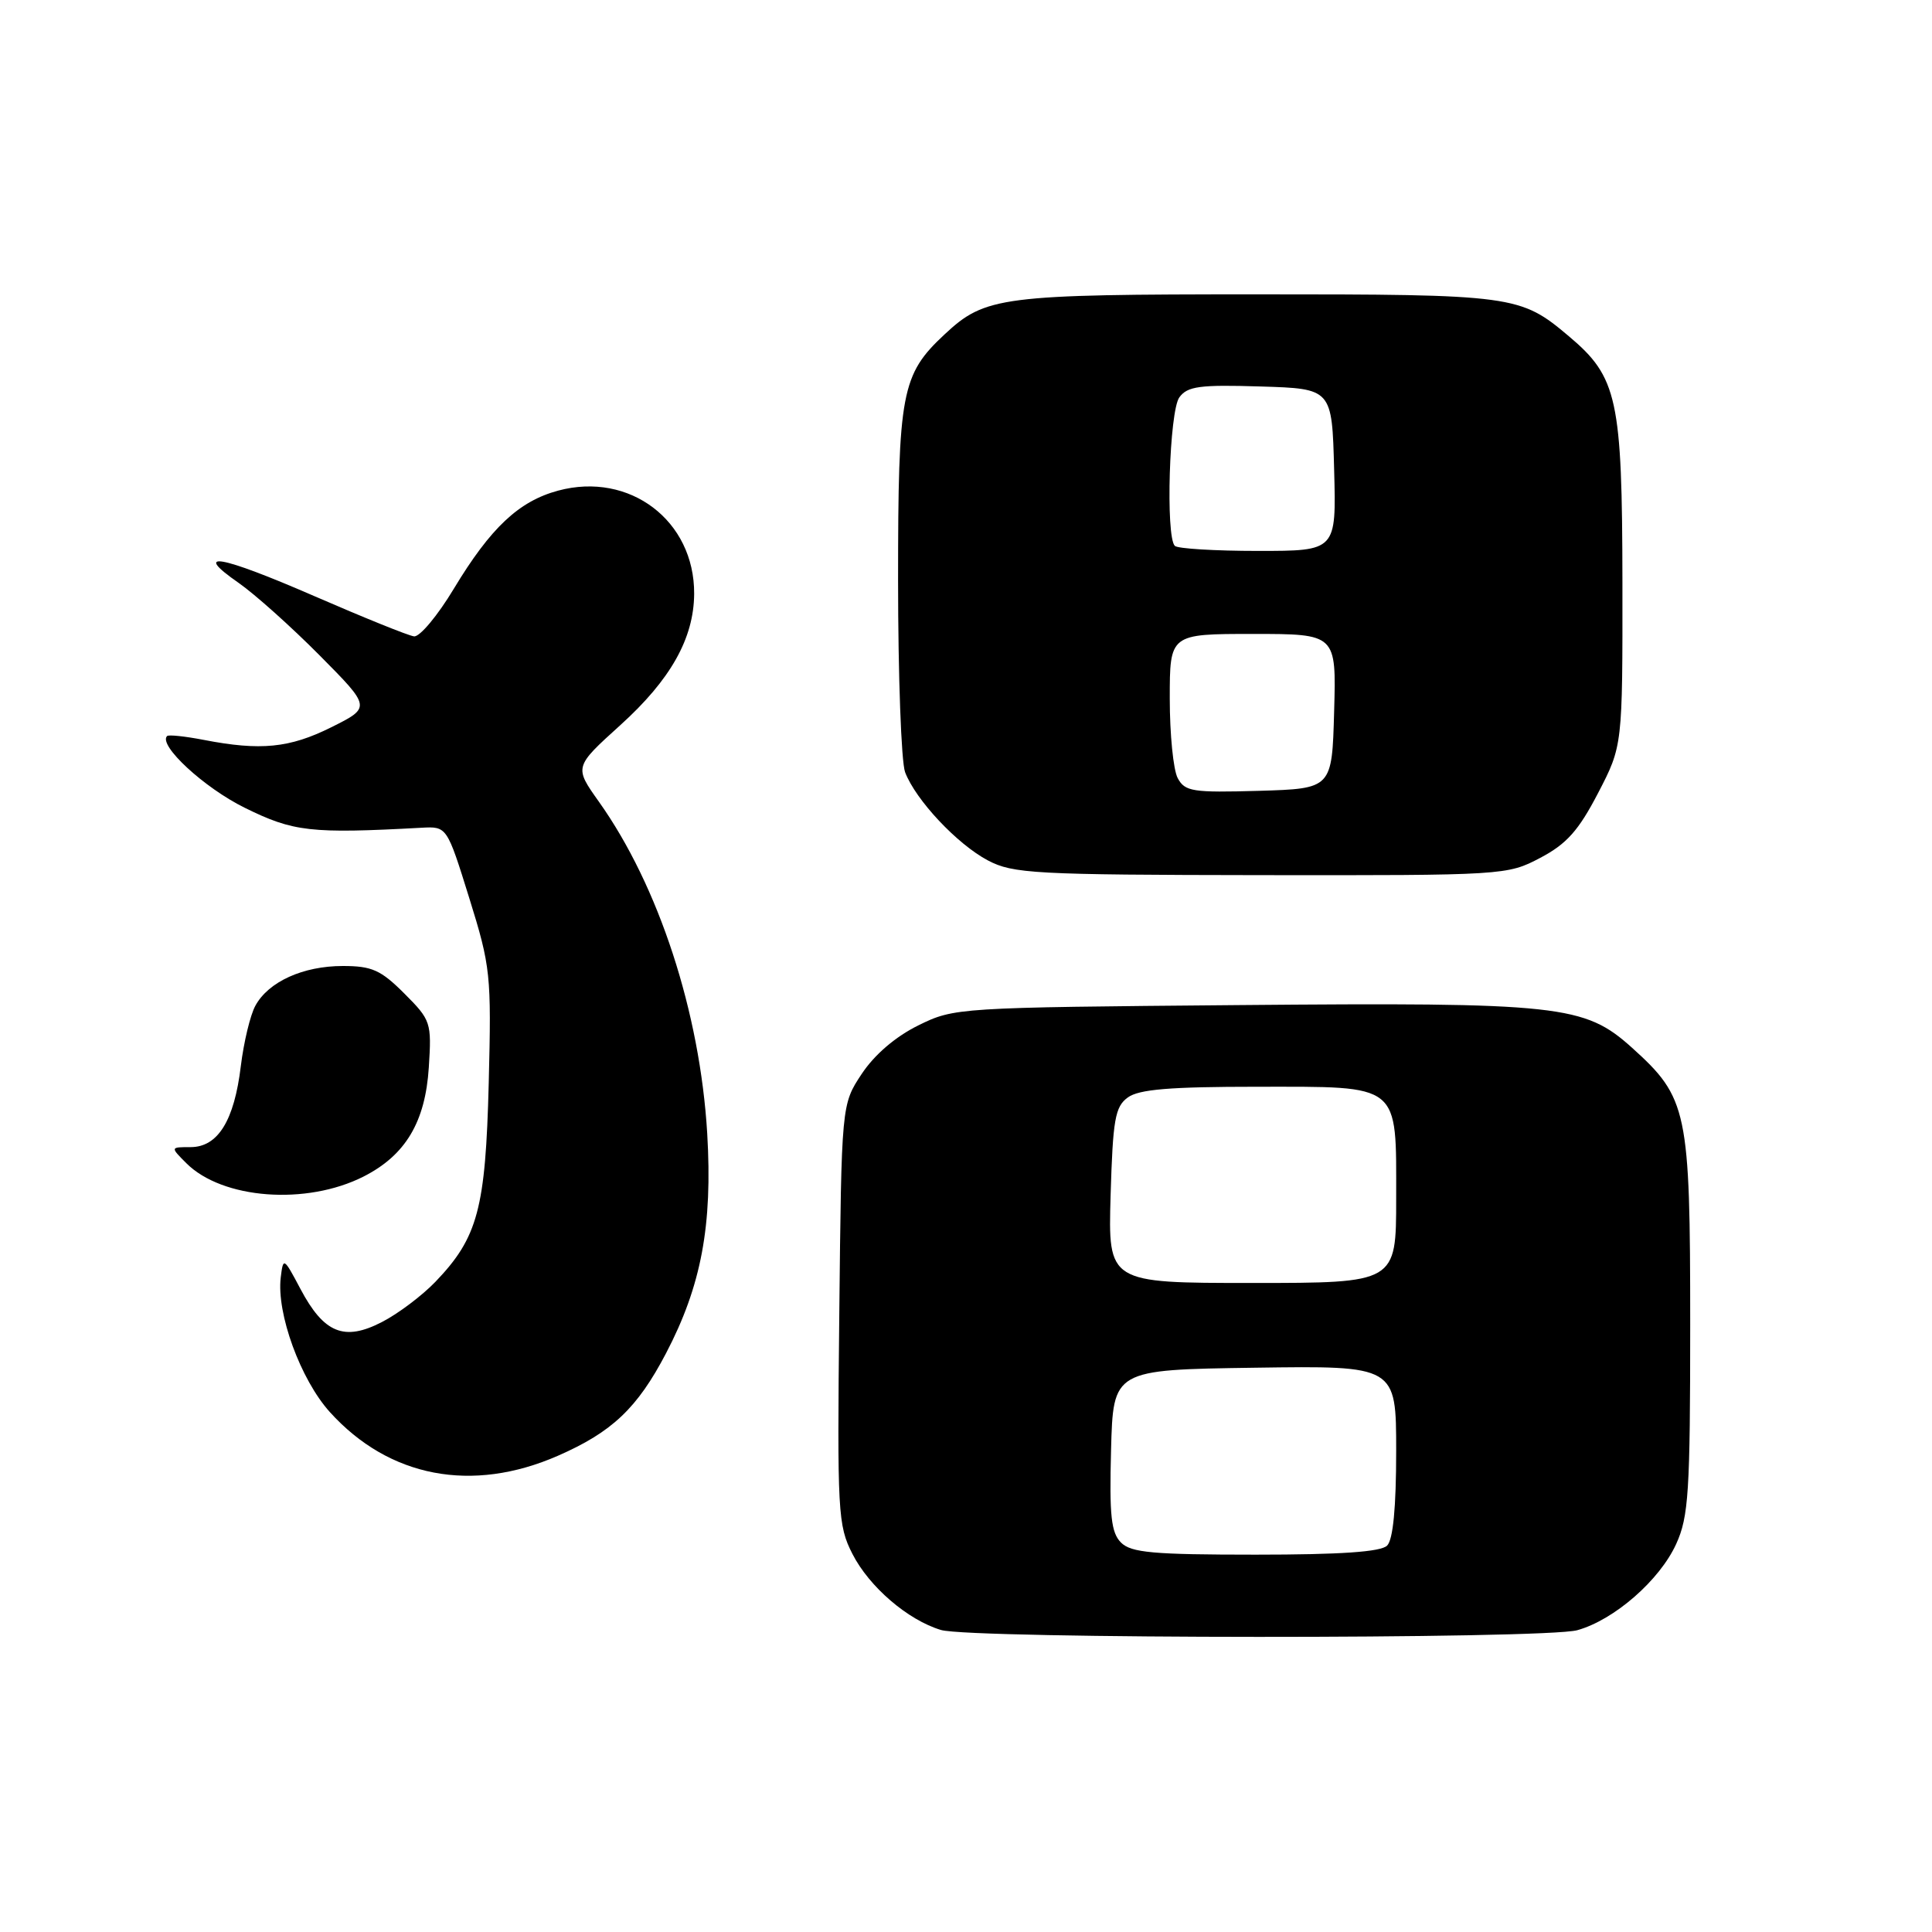 <?xml version="1.0" encoding="UTF-8" standalone="no"?>
<!DOCTYPE svg PUBLIC "-//W3C//DTD SVG 1.1//EN" "http://www.w3.org/Graphics/SVG/1.1/DTD/svg11.dtd" >
<svg xmlns="http://www.w3.org/2000/svg" xmlns:xlink="http://www.w3.org/1999/xlink" version="1.1" viewBox="0 0 256 256">
 <g >
 <path fill="currentColor"
d=" M 209.00 216.01 C 213.89 214.65 219.92 209.39 222.11 204.57 C 223.75 200.96 223.96 197.68 223.96 175.50 C 223.96 147.14 223.61 145.47 216.26 138.84 C 209.94 133.15 206.76 132.81 164.00 133.18 C 126.88 133.50 126.45 133.52 121.68 135.87 C 118.66 137.36 115.87 139.75 114.18 142.30 C 111.50 146.35 111.50 146.35 111.21 174.13 C 110.93 200.41 111.02 202.12 112.95 205.90 C 115.18 210.27 120.29 214.66 124.68 215.98 C 128.67 217.18 204.71 217.21 209.00 216.01 Z  M 73.94 192.89 C 81.11 189.75 84.45 186.58 88.25 179.32 C 92.93 170.38 94.43 162.38 93.71 150.19 C 92.75 134.12 87.29 117.39 79.35 106.22 C 76.08 101.62 76.08 101.62 82.19 96.09 C 88.87 90.05 91.94 84.58 91.98 78.68 C 92.03 68.99 83.43 62.46 73.96 65.01 C 68.75 66.41 65.01 69.93 60.14 78.00 C 57.99 81.58 55.61 84.42 54.86 84.32 C 54.11 84.23 48.19 81.83 41.70 79.01 C 29.12 73.54 25.33 72.87 31.64 77.25 C 33.76 78.73 38.58 83.04 42.34 86.83 C 49.18 93.73 49.18 93.73 43.89 96.37 C 38.37 99.12 34.53 99.50 27.00 98.04 C 24.52 97.56 22.34 97.33 22.14 97.53 C 20.93 98.73 27.05 104.39 32.44 107.04 C 38.89 110.22 41.15 110.48 55.86 109.68 C 59.22 109.50 59.22 109.50 62.18 119.00 C 65.01 128.09 65.12 129.14 64.76 143.50 C 64.34 160.15 63.32 163.98 57.70 169.84 C 55.94 171.67 52.75 174.08 50.60 175.18 C 45.61 177.76 42.92 176.66 39.81 170.79 C 37.59 166.60 37.53 166.57 37.20 169.26 C 36.62 174.03 39.82 182.80 43.71 187.11 C 51.55 195.78 62.55 197.88 73.94 192.89 Z  M 48.17 155.90 C 53.73 153.08 56.36 148.68 56.82 141.43 C 57.20 135.48 57.10 135.17 53.57 131.64 C 50.46 128.53 49.28 128.00 45.42 128.00 C 40.16 128.00 35.57 130.08 33.84 133.26 C 33.16 134.49 32.30 138.09 31.91 141.26 C 31.04 148.50 28.87 152.00 25.25 152.00 C 22.56 152.00 22.56 152.00 24.69 154.13 C 29.46 158.90 40.59 159.74 48.17 155.90 Z  M 204.09 113.67 C 207.59 111.83 209.17 110.05 211.75 105.09 C 215.00 98.83 215.00 98.83 214.98 77.16 C 214.95 52.86 214.33 49.98 207.89 44.56 C 201.43 39.11 200.63 39.00 166.50 39.00 C 132.68 39.00 130.55 39.27 125.17 44.30 C 119.44 49.64 119.00 51.97 119.00 76.90 C 119.00 89.53 119.42 100.97 119.93 102.32 C 121.33 106.00 126.83 111.86 130.90 114.01 C 134.22 115.76 137.03 115.92 167.09 115.96 C 199.32 116.00 199.73 115.97 204.09 113.67 Z  M 148.54 204.40 C 147.23 203.08 146.99 200.85 147.22 192.15 C 147.50 181.50 147.50 181.50 166.25 181.23 C 185.00 180.96 185.00 180.96 185.00 192.28 C 185.00 199.75 184.59 204.01 183.80 204.80 C 182.97 205.63 177.66 206.00 166.37 206.00 C 152.81 206.00 149.88 205.74 148.54 204.40 Z  M 147.16 158.42 C 147.46 148.33 147.75 146.65 149.44 145.42 C 150.91 144.34 155.04 144.00 166.54 144.00 C 185.72 144.00 185.00 143.42 185.00 158.83 C 185.00 170.00 185.00 170.00 165.91 170.00 C 146.83 170.00 146.83 170.00 147.16 158.42 Z  M 156.05 103.10 C 155.47 102.02 155.00 97.28 155.00 92.57 C 155.00 84.00 155.00 84.00 166.03 84.00 C 177.07 84.00 177.07 84.00 176.78 94.25 C 176.50 104.50 176.50 104.50 166.80 104.79 C 158.02 105.04 157.01 104.89 156.05 103.10 Z  M 155.67 72.33 C 154.43 71.10 154.94 54.47 156.27 52.65 C 157.34 51.18 158.96 50.96 167.02 51.21 C 176.50 51.50 176.50 51.50 176.78 62.25 C 177.07 73.00 177.07 73.00 166.70 73.00 C 161.00 73.00 156.03 72.70 155.67 72.33 Z "/>
</g>
</svg>